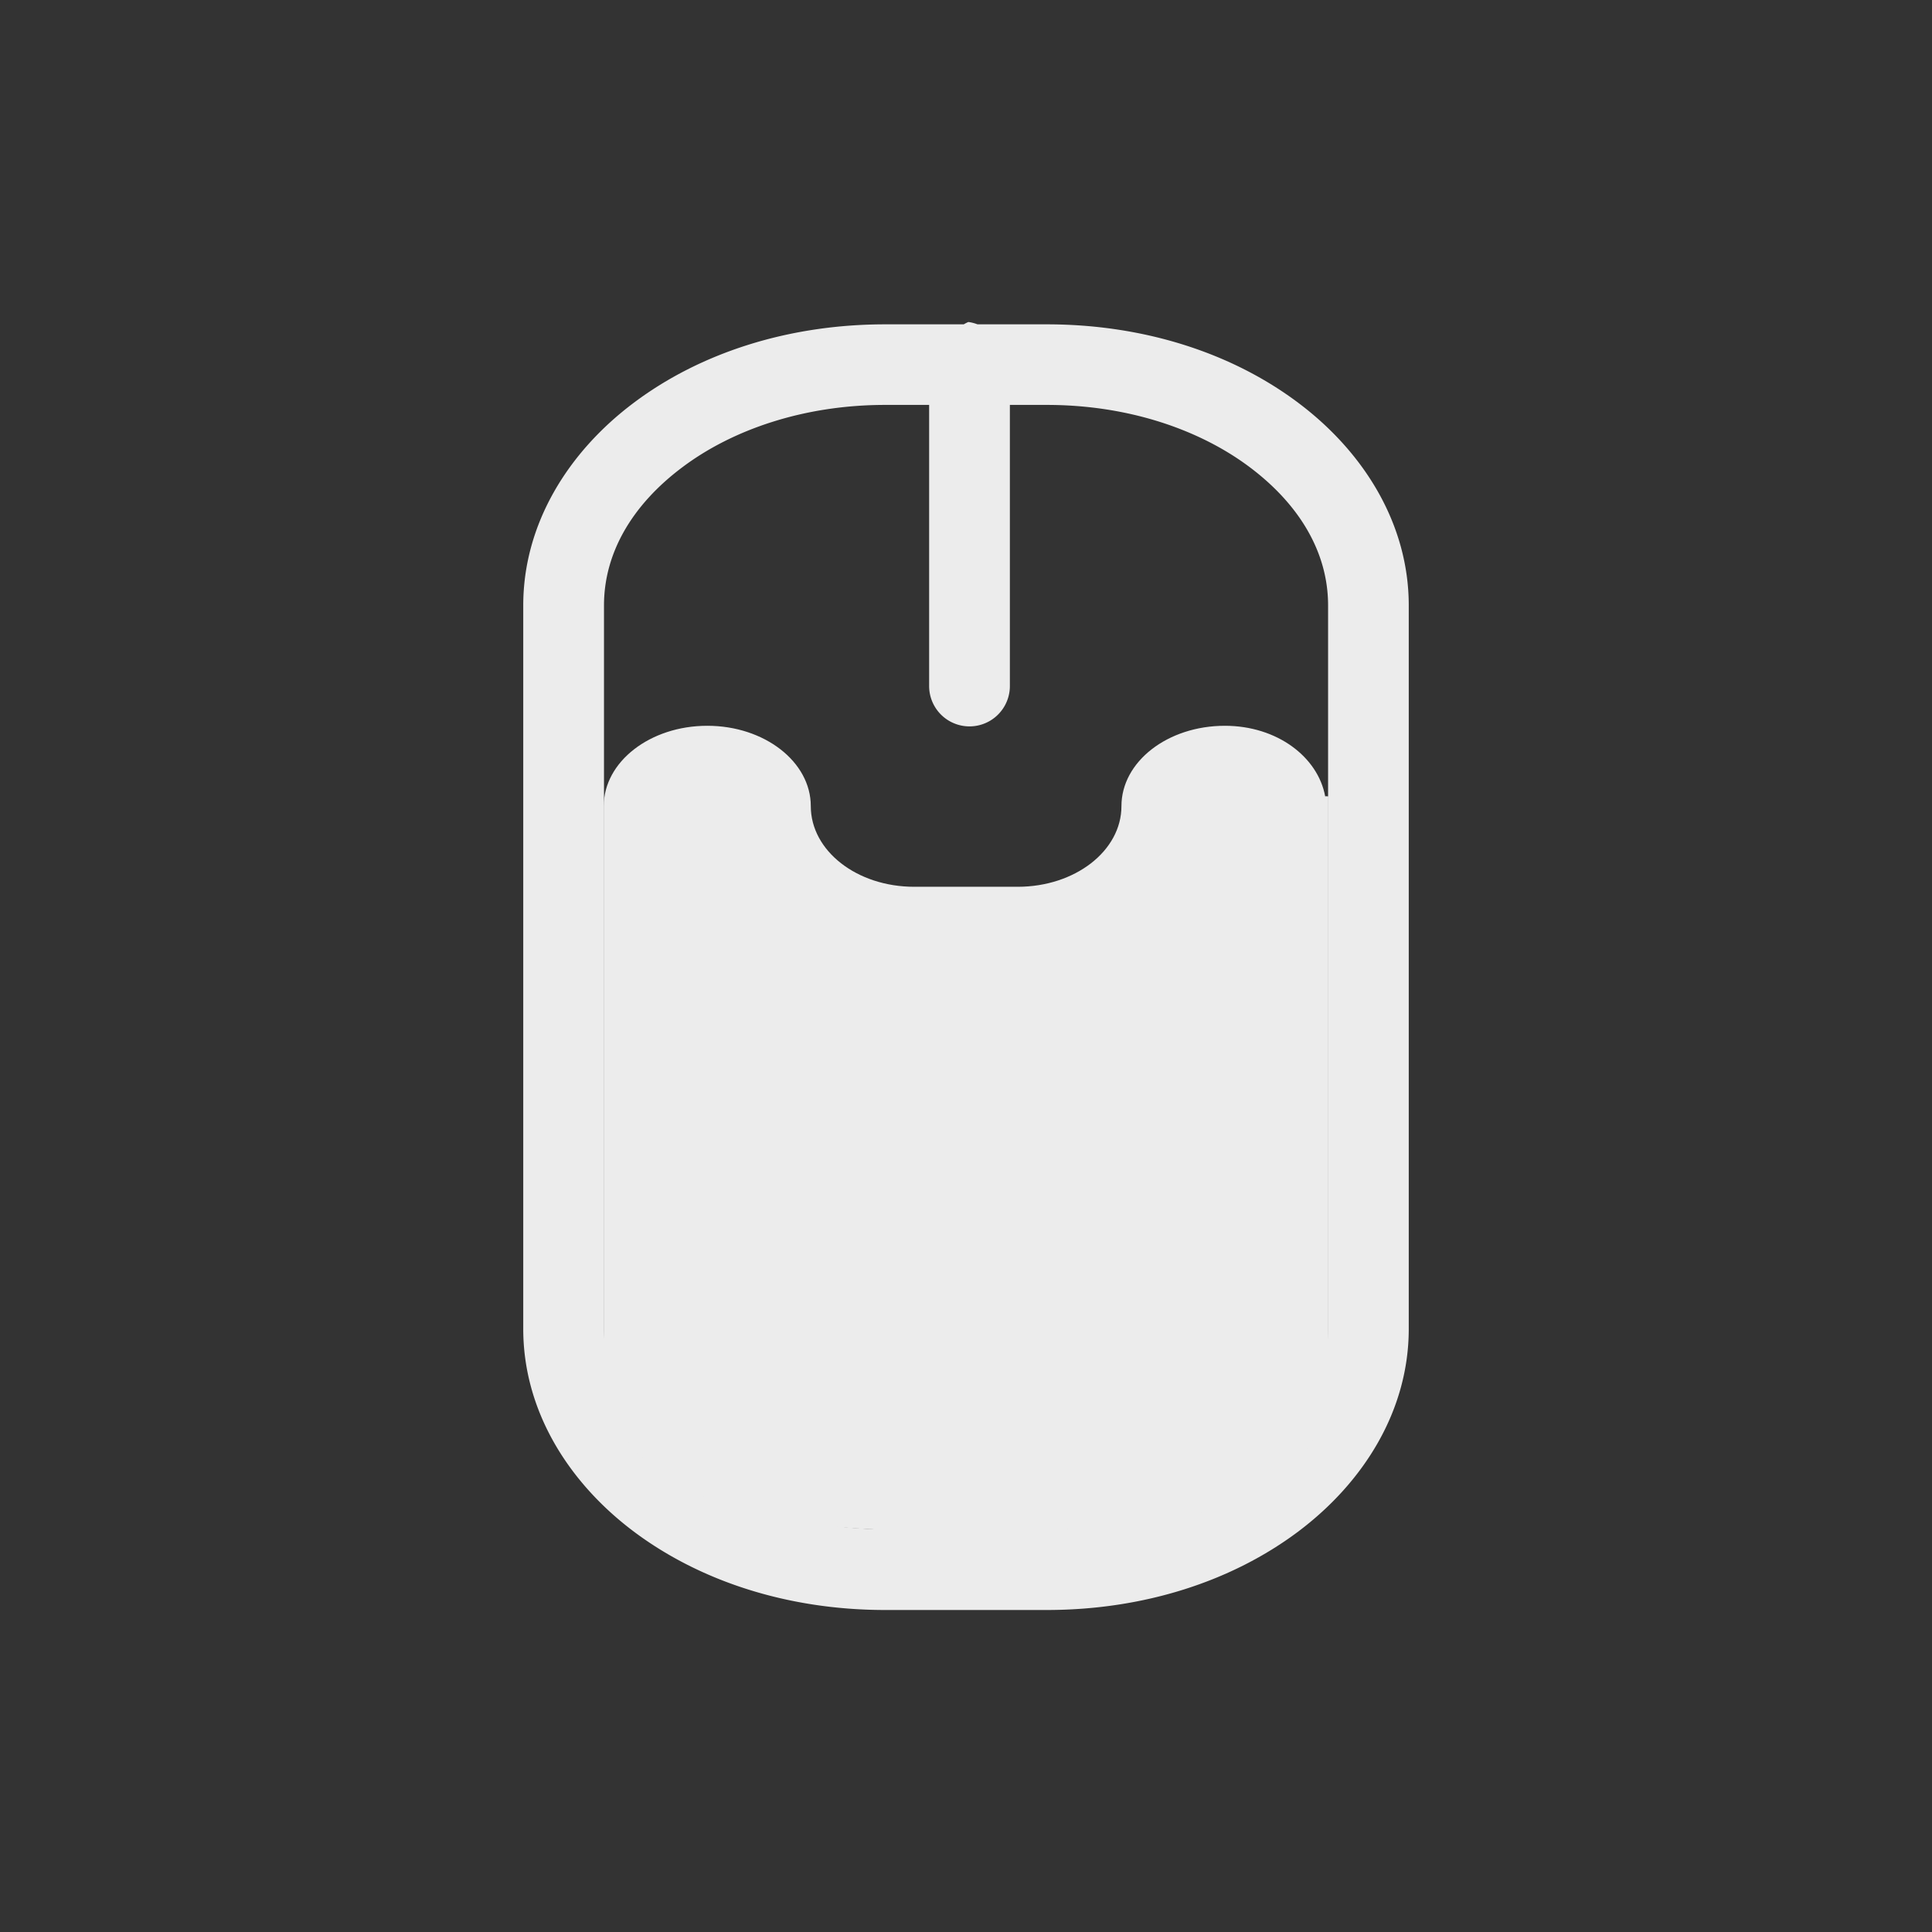 <?xml version="1.0" encoding="UTF-8" standalone="no"?>
<svg
   xmlns:dc="http://purl.org/dc/elements/1.1/"
   xmlns:cc="http://creativecommons.org/ns#"
   xmlns:rdf="http://www.w3.org/1999/02/22-rdf-syntax-ns#"
   xmlns:svg="http://www.w3.org/2000/svg"
   xmlns="http://www.w3.org/2000/svg"
   xmlns:sodipodi="http://sodipodi.sourceforge.net/DTD/sodipodi-0.dtd"
   xmlns:inkscape="http://www.inkscape.org/namespaces/inkscape"
   width="24"
   height="24"
   viewBox="0 0 24 24"
   id="svg3071"
   version="1.1"
   inkscape:version="0.91 r"
   sodipodi:docname="gpm-mouse-080.svg">
  <rect x="0" y="0" width="24" height="24" fill="#333333" stroke="none"/>
  <sodipodi:namedview
     pagecolor="#ffffff"
     bordercolor="#666666"
     borderopacity="1"
     objecttolerance="10"
     gridtolerance="10"
     guidetolerance="10"
     inkscape:pageopacity="0"
     inkscape:pageshadow="2"
     inkscape:window-width="1366"
     inkscape:window-height="747"
     id="namedview3101"
     showgrid="false"
     inkscape:zoom="4.9166668"
     inkscape:cx="8.4921216"
     inkscape:cy="9.3950623"
     inkscape:window-x="0"
     inkscape:window-y="21"
     inkscape:window-maximized="1"
     inkscape:current-layer="svg3071" />
  <defs
     id="defs3073">
    <filter
       id="0"
       filterUnits="objectBoundingBox"
       x="0"
       y="0"
       width="24"
       height="24">
      <feColorMatrix
         type="matrix"
         in="SourceGraphic"
         values="0 0 0 0 1 0 0 0 0 1 0 0 0 0 1 0 0 0 1 0"
         id="feColorMatrix3076" />
    </filter>
    <mask
       id="1">
      <g
         filter="url(#0)"
         id="g3079">
        <rect
           width="24"
           height="24"
           fill-opacity="0.302"
           id="rect3081" />
      </g>
    </mask>
    <clipPath
       id="2">
      <rect
         width="24"
         height="24"
         id="rect3084" />
    </clipPath>
    <g
       id="3"
       clip-path="url(#2)">
      <path
         d="M 12.5 5.333 L 12.5 8.666 "
         transform="matrix(1.091,0,0,1.091,-1.636,-1.091)"
         fill="none"
         stroke="#dcdcdc"
         stroke-linecap="round"
         stroke-width="2"
         id="path3087" />
      <path
         d="M -16.451 8.25 L -7.549 8.25 C -6.278 8.25 -5.25 9.729 -5.25 11.551 L -5.25 13.449 C -5.25 15.271 -6.278 16.75 -7.549 16.75 L -16.451 16.75 C -17.722 16.75 -18.75 15.271 -18.75 13.449 L -18.75 11.551 C -18.75 9.729 -17.722 8.25 -16.451 8.25 Z "
         transform="matrix(0,-1.091,1.091,0,-1.636,-1.091)"
         fill="none"
         stroke="#dcdcdc"
         stroke-linecap="round"
         stroke-width="0.5"
         id="path3089" />
    </g>
  </defs>
  <path
     style="color:#000000;font-style:normal;font-variant:normal;font-weight:normal;font-stretch:normal;font-size:medium;line-height:normal;font-family:Sans;-inkscape-font-specification:Sans;text-indent:0;text-align:start;text-decoration:none;text-decoration-line:none;letter-spacing:normal;word-spacing:normal;text-transform:none;direction:ltr;block-progression:tb;writing-mode:lr-tb;baseline-shift:baseline;text-anchor:start;display:inline;overflow:visible;visibility:visible;fill:#ececec;fill-opacity:1;stroke:none;stroke-width:1.091;marker:none;enable-background:accumulate"
     d="m 12.029,4 a 0.5,0.5 0 0 0 -0.057,0.029 l -0.086,0 -0.888,0 C 9.788,4.029 8.696,4.386 7.875,5.002 7.054,5.617 6.5,6.512 6.5,7.521 l 0,8.987 c 0,1.009 0.554,1.903 1.375,2.519 C 8.696,19.642 9.788,20 10.997,20 l 2.005,0 C 14.212,20 15.304,19.642 16.125,19.027 16.946,18.411 17.5,17.517 17.5,16.508 l 0,-8.987 C 17.5,6.512 16.946,5.617 16.125,5.002 15.304,4.386 14.212,4.029 13.003,4.029 l -0.831,0 -0.029,0 A 0.5,0.5 0 0 0 12.029,4 Z m -1.031,1.03 0.544,0 0,3.492 a 0.501,0.501 0 0 0 1.003,0 l 0,-3.492 0.458,0 c 1.008,0 1.896,0.304 2.521,0.773 0.625,0.469 0.974,1.066 0.974,1.717 l 0,8.987 c 0,0.651 -0.349,1.249 -0.974,1.717 -0.625,0.469 -1.513,0.773 -2.521,0.773 l -2.005,0 c -1.008,0 -1.896,-0.304 -2.521,-0.773 C 7.852,17.757 7.503,17.159 7.503,16.508 l 0,-8.987 c 0,-0.651 0.349,-1.249 0.974,-1.717 C 9.101,5.335 9.99,5.03 10.997,5.03 Z"
     id="path3097"
     inkscape:connector-curvature="0" />
  <path
     style="fill:#ececec;fill-opacity:1;fill-rule:evenodd"
     inkscape:connector-curvature="0"
     id="path3099"
     d="m 8.785,9.016 c -0.709,0 -1.285,0.447 -1.285,0.998 l 0,6.995 c 0,1.109 1.117,2 3.856,2 l 1.289,0 c 3.294,0 3.856,-0.887 3.856,-2 l 0,-7.116 c -0.011,0 -0.029,-0.004 -0.039,0 -0.09,-0.49 -0.598,-0.877 -1.246,-0.877 -0.713,0 -1.285,0.447 -1.285,0.998 0,0.555 -0.576,1.002 -1.289,1.002 l -1.285,0 c -0.713,0 -1.285,-0.447 -1.285,-1.002 0,-0.551 -0.576,-0.998 -1.285,-0.998 z" />
</svg>
